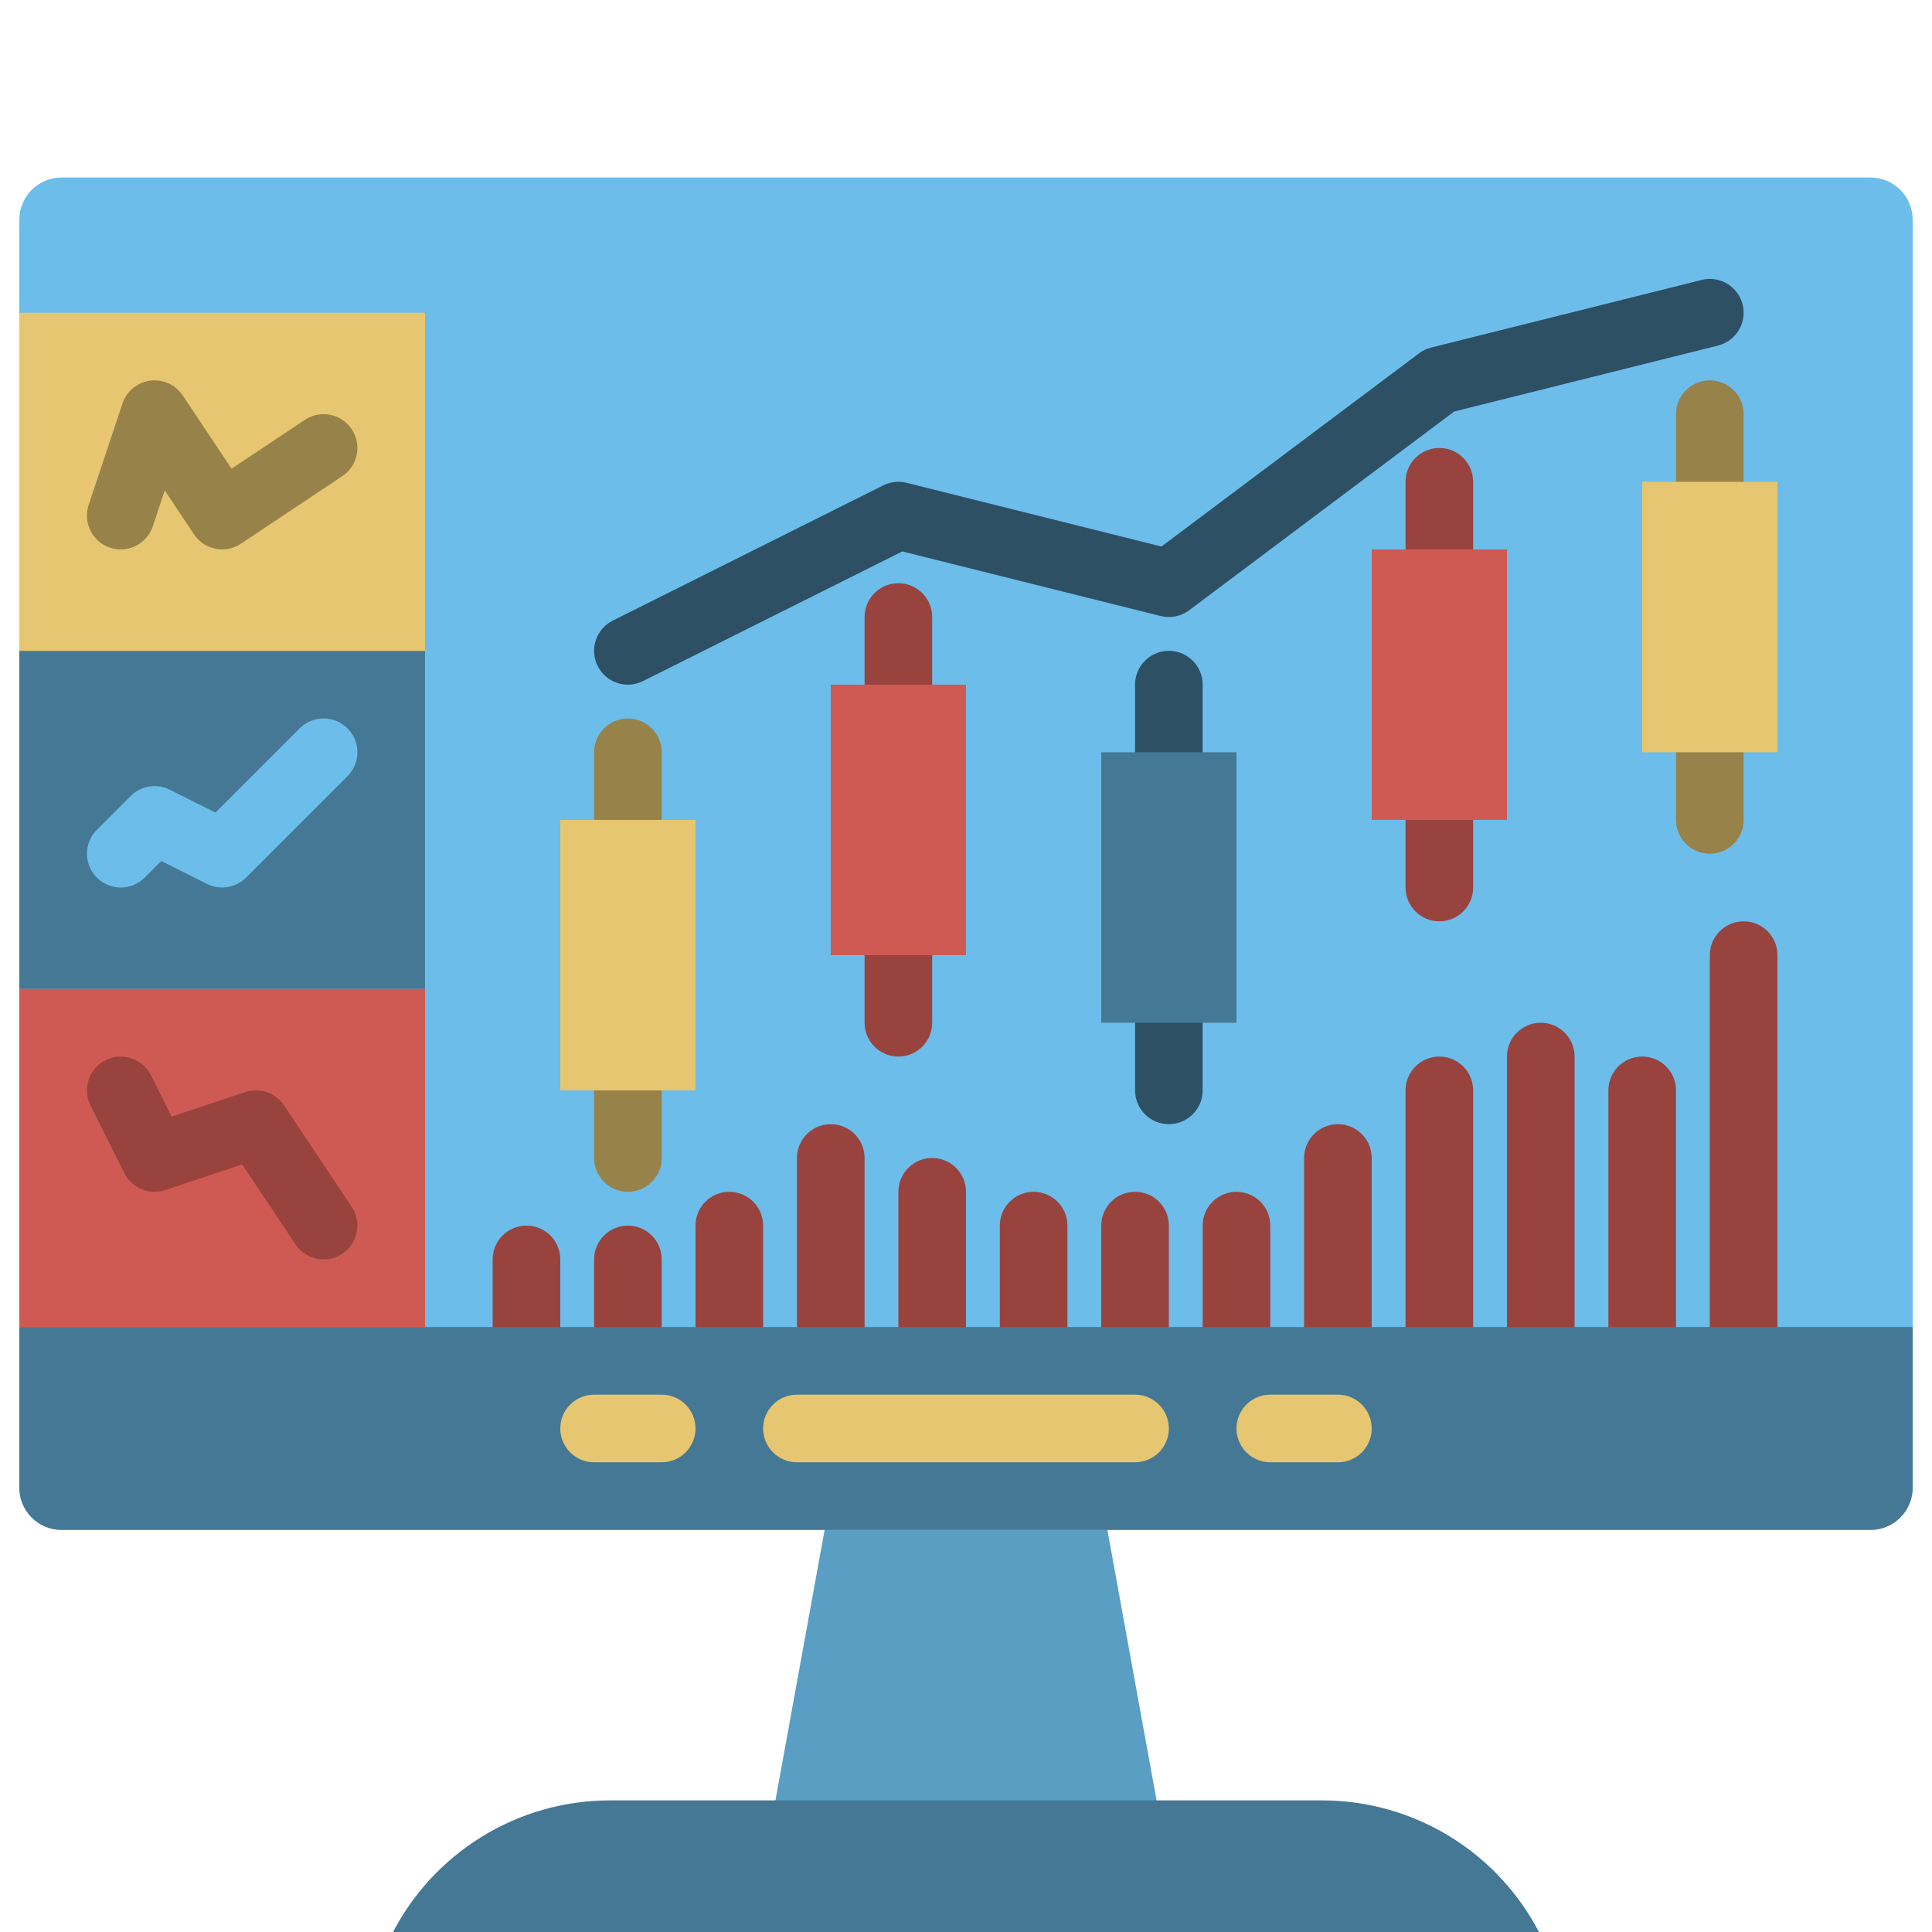 <svg xmlns="http://www.w3.org/2000/svg" version="1.1" xmlns:xlink="http://www.w3.org/1999/xlink" xmlns:svgjs="http://svgjs.com/svgjs" width="512" height="512" x="0" y="0" viewBox="0 0 512 512" style="enable-background:new 0 0 512 512" xml:space="preserve" class=""><g transform="matrix(1.12,0,0,1.12,-30.72,-33.6)"><path xmlns="http://www.w3.org/2000/svg" d="m304 472h-96l16-88h64z" fill="#5a9ec4" data-original="#5a9ec4"></path><path xmlns="http://www.w3.org/2000/svg" d="m470 392h-428c-5.523 0-10-4.477-10-10v-300c0-5.523 4.477-10 10-10h428c5.523 0 10 4.477 10 10v300c0 5.523-4.477 10-10 10z" fill="#6cbdea" data-original="#6cbdea" class=""></path><path xmlns="http://www.w3.org/2000/svg" d="m392 488h-272c9.806-19.612 29.85-32 51.777-32h168.446c21.926 0 41.971 12.388 51.777 32z" fill="#457895" data-original="#457895" class=""></path><g xmlns="http://www.w3.org/2000/svg"><path d="m304 216c-4.418 0-8-3.582-8-8v-16c0-4.418 3.582-8 8-8s8 3.582 8 8v16c0 4.418-3.582 8-8 8z" fill="#2e5064" data-original="#2e5064" class=""></path></g><g xmlns="http://www.w3.org/2000/svg"><path d="m304 296c-4.418 0-8-3.582-8-8v-16c0-4.418 3.582-8 8-8s8 3.582 8 8v16c0 4.418-3.582 8-8 8z" fill="#2e5064" data-original="#2e5064" class=""></path></g><g xmlns="http://www.w3.org/2000/svg"><path d="m368 168c-4.418 0-8-3.582-8-8v-16c0-4.418 3.582-8 8-8s8 3.582 8 8v16c0 4.418-3.582 8-8 8z" fill="#99433e" data-original="#99433e"></path></g><g xmlns="http://www.w3.org/2000/svg"><path d="m368 248c-4.418 0-8-3.582-8-8v-16c0-4.418 3.582-8 8-8s8 3.582 8 8v16c0 4.418-3.582 8-8 8z" fill="#99433e" data-original="#99433e"></path></g><g xmlns="http://www.w3.org/2000/svg"><path d="m432 152c-4.418 0-8-3.582-8-8v-16c0-4.418 3.582-8 8-8s8 3.582 8 8v16c0 4.418-3.582 8-8 8z" fill="#97824a" data-original="#97824a" class=""></path></g><g xmlns="http://www.w3.org/2000/svg"><path d="m432 232c-4.418 0-8-3.582-8-8v-16c0-4.418 3.582-8 8-8s8 3.582 8 8v16c0 4.418-3.582 8-8 8z" fill="#97824a" data-original="#97824a" class=""></path></g><g xmlns="http://www.w3.org/2000/svg"><path d="m240 200c-4.418 0-8-3.582-8-8v-16c0-4.418 3.582-8 8-8s8 3.582 8 8v16c0 4.418-3.582 8-8 8z" fill="#99433e" data-original="#99433e"></path></g><g xmlns="http://www.w3.org/2000/svg"><path d="m240 280c-4.418 0-8-3.582-8-8v-16c0-4.418 3.582-8 8-8s8 3.582 8 8v16c0 4.418-3.582 8-8 8z" fill="#99433e" data-original="#99433e"></path></g><g xmlns="http://www.w3.org/2000/svg"><path d="m176 232c-4.418 0-8-3.582-8-8v-16c0-4.418 3.582-8 8-8s8 3.582 8 8v16c0 4.418-3.582 8-8 8z" fill="#97824a" data-original="#97824a" class=""></path></g><g xmlns="http://www.w3.org/2000/svg"><path d="m176 312c-4.418 0-8-3.582-8-8v-16c0-4.418 3.582-8 8-8s8 3.582 8 8v16c0 4.418-3.582 8-8 8z" fill="#97824a" data-original="#97824a" class=""></path></g><g xmlns="http://www.w3.org/2000/svg"><path d="m176.006 192.002c-2.935 0-5.76-1.621-7.162-4.424-1.976-3.952-.374-8.757 3.578-10.733l64-32c1.708-.854 3.665-1.069 5.518-.606l60.306 15.077 60.954-45.716c.853-.64 1.825-1.103 2.859-1.361l64-16c4.287-1.073 8.63 1.534 9.702 5.821s-1.535 8.63-5.821 9.702l-62.433 15.608-62.707 47.03c-1.926 1.445-4.403 1.945-6.74 1.361l-61.129-15.282-61.353 30.676c-1.149.574-2.37.847-3.572.847z" fill="#2e5064" data-original="#2e5064" class=""></path></g><path xmlns="http://www.w3.org/2000/svg" d="m32 184h96v80h-96z" fill="#457895" data-original="#457895" class=""></path><path xmlns="http://www.w3.org/2000/svg" d="m32 264h96v80h-96z" fill="#cf5a54" data-original="#cf5a54" class=""></path><g xmlns="http://www.w3.org/2000/svg"><path d="m79.998 240c-1.214 0-2.438-.276-3.575-.845l-10.843-5.421-3.923 3.923c-3.124 3.124-8.189 3.124-11.313 0-3.125-3.124-3.125-8.189 0-11.313l8-8c2.435-2.435 6.155-3.04 9.234-1.499l10.843 5.421 19.923-19.923c3.124-3.124 8.189-3.124 11.313 0 3.125 3.124 3.125 8.189 0 11.313l-24 24c-1.536 1.537-3.584 2.344-5.659 2.344z" fill="#6cbdea" data-original="#6cbdea" class=""></path></g><path xmlns="http://www.w3.org/2000/svg" d="m32 104h96v80h-96z" fill="#e6c670" data-original="#e6c670" class=""></path><g xmlns="http://www.w3.org/2000/svg"><path d="m56.001 160.002c-.838 0-1.691-.133-2.531-.413-4.191-1.397-6.457-5.928-5.06-10.119l8-24c.966-2.899 3.499-4.994 6.527-5.399 3.033-.407 6.024.95 7.718 3.492l11.562 17.343 17.344-11.562c3.676-2.451 8.643-1.458 11.094 2.219s1.458 8.643-2.219 11.094l-24 16c-3.676 2.45-8.643 1.458-11.094-2.219l-6.927-10.39-2.828 8.482c-1.115 3.352-4.236 5.472-7.586 5.472z" fill="#97824a" data-original="#97824a" class=""></path></g><g xmlns="http://www.w3.org/2000/svg"><path d="m104.007 328.001c-2.585 0-5.122-1.251-6.664-3.563l-12.611-18.916-18.203 6.067c-3.776 1.258-7.905-.451-9.685-4.012l-8-16c-1.976-3.952-.374-8.757 3.578-10.733 3.954-1.976 8.758-.374 10.733 3.578l4.897 9.794 17.418-5.806c3.421-1.14 7.185.15 9.186 3.152l16 24c2.451 3.676 1.458 8.643-2.219 11.094-1.363.909-2.905 1.345-4.43 1.345z" fill="#99433e" data-original="#99433e"></path></g><g xmlns="http://www.w3.org/2000/svg"><path d="m176 352c-4.418 0-8-3.582-8-8v-16c0-4.418 3.582-8 8-8s8 3.582 8 8v16c0 4.418-3.582 8-8 8z" fill="#99433e" data-original="#99433e"></path></g><g xmlns="http://www.w3.org/2000/svg"><path d="m200 352c-4.418 0-8-3.582-8-8v-24c0-4.418 3.582-8 8-8s8 3.582 8 8v24c0 4.418-3.582 8-8 8z" fill="#99433e" data-original="#99433e"></path></g><g xmlns="http://www.w3.org/2000/svg"><path d="m224 352c-4.418 0-8-3.582-8-8v-40c0-4.418 3.582-8 8-8s8 3.582 8 8v40c0 4.418-3.582 8-8 8z" fill="#99433e" data-original="#99433e"></path></g><g xmlns="http://www.w3.org/2000/svg"><path d="m248 352c-4.418 0-8-3.582-8-8v-32c0-4.418 3.582-8 8-8s8 3.582 8 8v32c0 4.418-3.582 8-8 8z" fill="#99433e" data-original="#99433e"></path></g><g xmlns="http://www.w3.org/2000/svg"><path d="m272 352c-4.418 0-8-3.582-8-8v-24c0-4.418 3.582-8 8-8s8 3.582 8 8v24c0 4.418-3.582 8-8 8z" fill="#99433e" data-original="#99433e"></path></g><g xmlns="http://www.w3.org/2000/svg"><path d="m296 352c-4.418 0-8-3.582-8-8v-24c0-4.418 3.582-8 8-8s8 3.582 8 8v24c0 4.418-3.582 8-8 8z" fill="#99433e" data-original="#99433e"></path></g><g xmlns="http://www.w3.org/2000/svg"><path d="m320 352c-4.418 0-8-3.582-8-8v-24c0-4.418 3.582-8 8-8s8 3.582 8 8v24c0 4.418-3.582 8-8 8z" fill="#99433e" data-original="#99433e"></path></g><g xmlns="http://www.w3.org/2000/svg"><path d="m344 352c-4.418 0-8-3.582-8-8v-40c0-4.418 3.582-8 8-8s8 3.582 8 8v40c0 4.418-3.582 8-8 8z" fill="#99433e" data-original="#99433e"></path></g><g xmlns="http://www.w3.org/2000/svg"><path d="m368 352c-4.418 0-8-3.582-8-8v-56c0-4.418 3.582-8 8-8s8 3.582 8 8v56c0 4.418-3.582 8-8 8z" fill="#99433e" data-original="#99433e"></path></g><g xmlns="http://www.w3.org/2000/svg"><path d="m392 352c-4.418 0-8-3.582-8-8v-64c0-4.418 3.582-8 8-8s8 3.582 8 8v64c0 4.418-3.582 8-8 8z" fill="#99433e" data-original="#99433e"></path></g><g xmlns="http://www.w3.org/2000/svg"><path d="m416 352c-4.418 0-8-3.582-8-8v-56c0-4.418 3.582-8 8-8s8 3.582 8 8v56c0 4.418-3.582 8-8 8z" fill="#99433e" data-original="#99433e"></path></g><g xmlns="http://www.w3.org/2000/svg"><path d="m440 352c-4.418 0-8-3.582-8-8v-88c0-4.418 3.582-8 8-8s8 3.582 8 8v88c0 4.418-3.582 8-8 8z" fill="#99433e" data-original="#99433e"></path></g><g xmlns="http://www.w3.org/2000/svg"><path d="m152 352c-4.418 0-8-3.582-8-8v-16c0-4.418 3.582-8 8-8s8 3.582 8 8v16c0 4.418-3.582 8-8 8z" fill="#99433e" data-original="#99433e"></path></g><path xmlns="http://www.w3.org/2000/svg" d="m470 392h-428c-5.523 0-10-4.477-10-10v-38h448v38c0 5.523-4.477 10-10 10z" fill="#457895" data-original="#457895" class=""></path><g xmlns="http://www.w3.org/2000/svg"><path d="m296 376h-80c-4.418 0-8-3.582-8-8s3.582-8 8-8h80c4.418 0 8 3.582 8 8s-3.582 8-8 8z" fill="#e6c670" data-original="#e6c670" class=""></path></g><g xmlns="http://www.w3.org/2000/svg"><path d="m344 376h-16c-4.418 0-8-3.582-8-8s3.582-8 8-8h16c4.418 0 8 3.582 8 8s-3.582 8-8 8z" fill="#e6c670" data-original="#e6c670" class=""></path></g><g xmlns="http://www.w3.org/2000/svg"><path d="m184 376h-16c-4.418 0-8-3.582-8-8s3.582-8 8-8h16c4.418 0 8 3.582 8 8s-3.582 8-8 8z" fill="#e6c670" data-original="#e6c670" class=""></path></g><path xmlns="http://www.w3.org/2000/svg" d="m160 224h32v64h-32z" fill="#e6c670" data-original="#e6c670" class=""></path><path xmlns="http://www.w3.org/2000/svg" d="m224 192h32v64h-32z" fill="#cf5a54" data-original="#cf5a54" class=""></path><path xmlns="http://www.w3.org/2000/svg" d="m288 208h32v64h-32z" fill="#457895" data-original="#457895" class=""></path><path xmlns="http://www.w3.org/2000/svg" d="m352 160h32v64h-32z" fill="#cf5a54" data-original="#cf5a54" class=""></path><path xmlns="http://www.w3.org/2000/svg" d="m416 144h32v64h-32z" fill="#e6c670" data-original="#e6c670" class=""></path></g></svg>